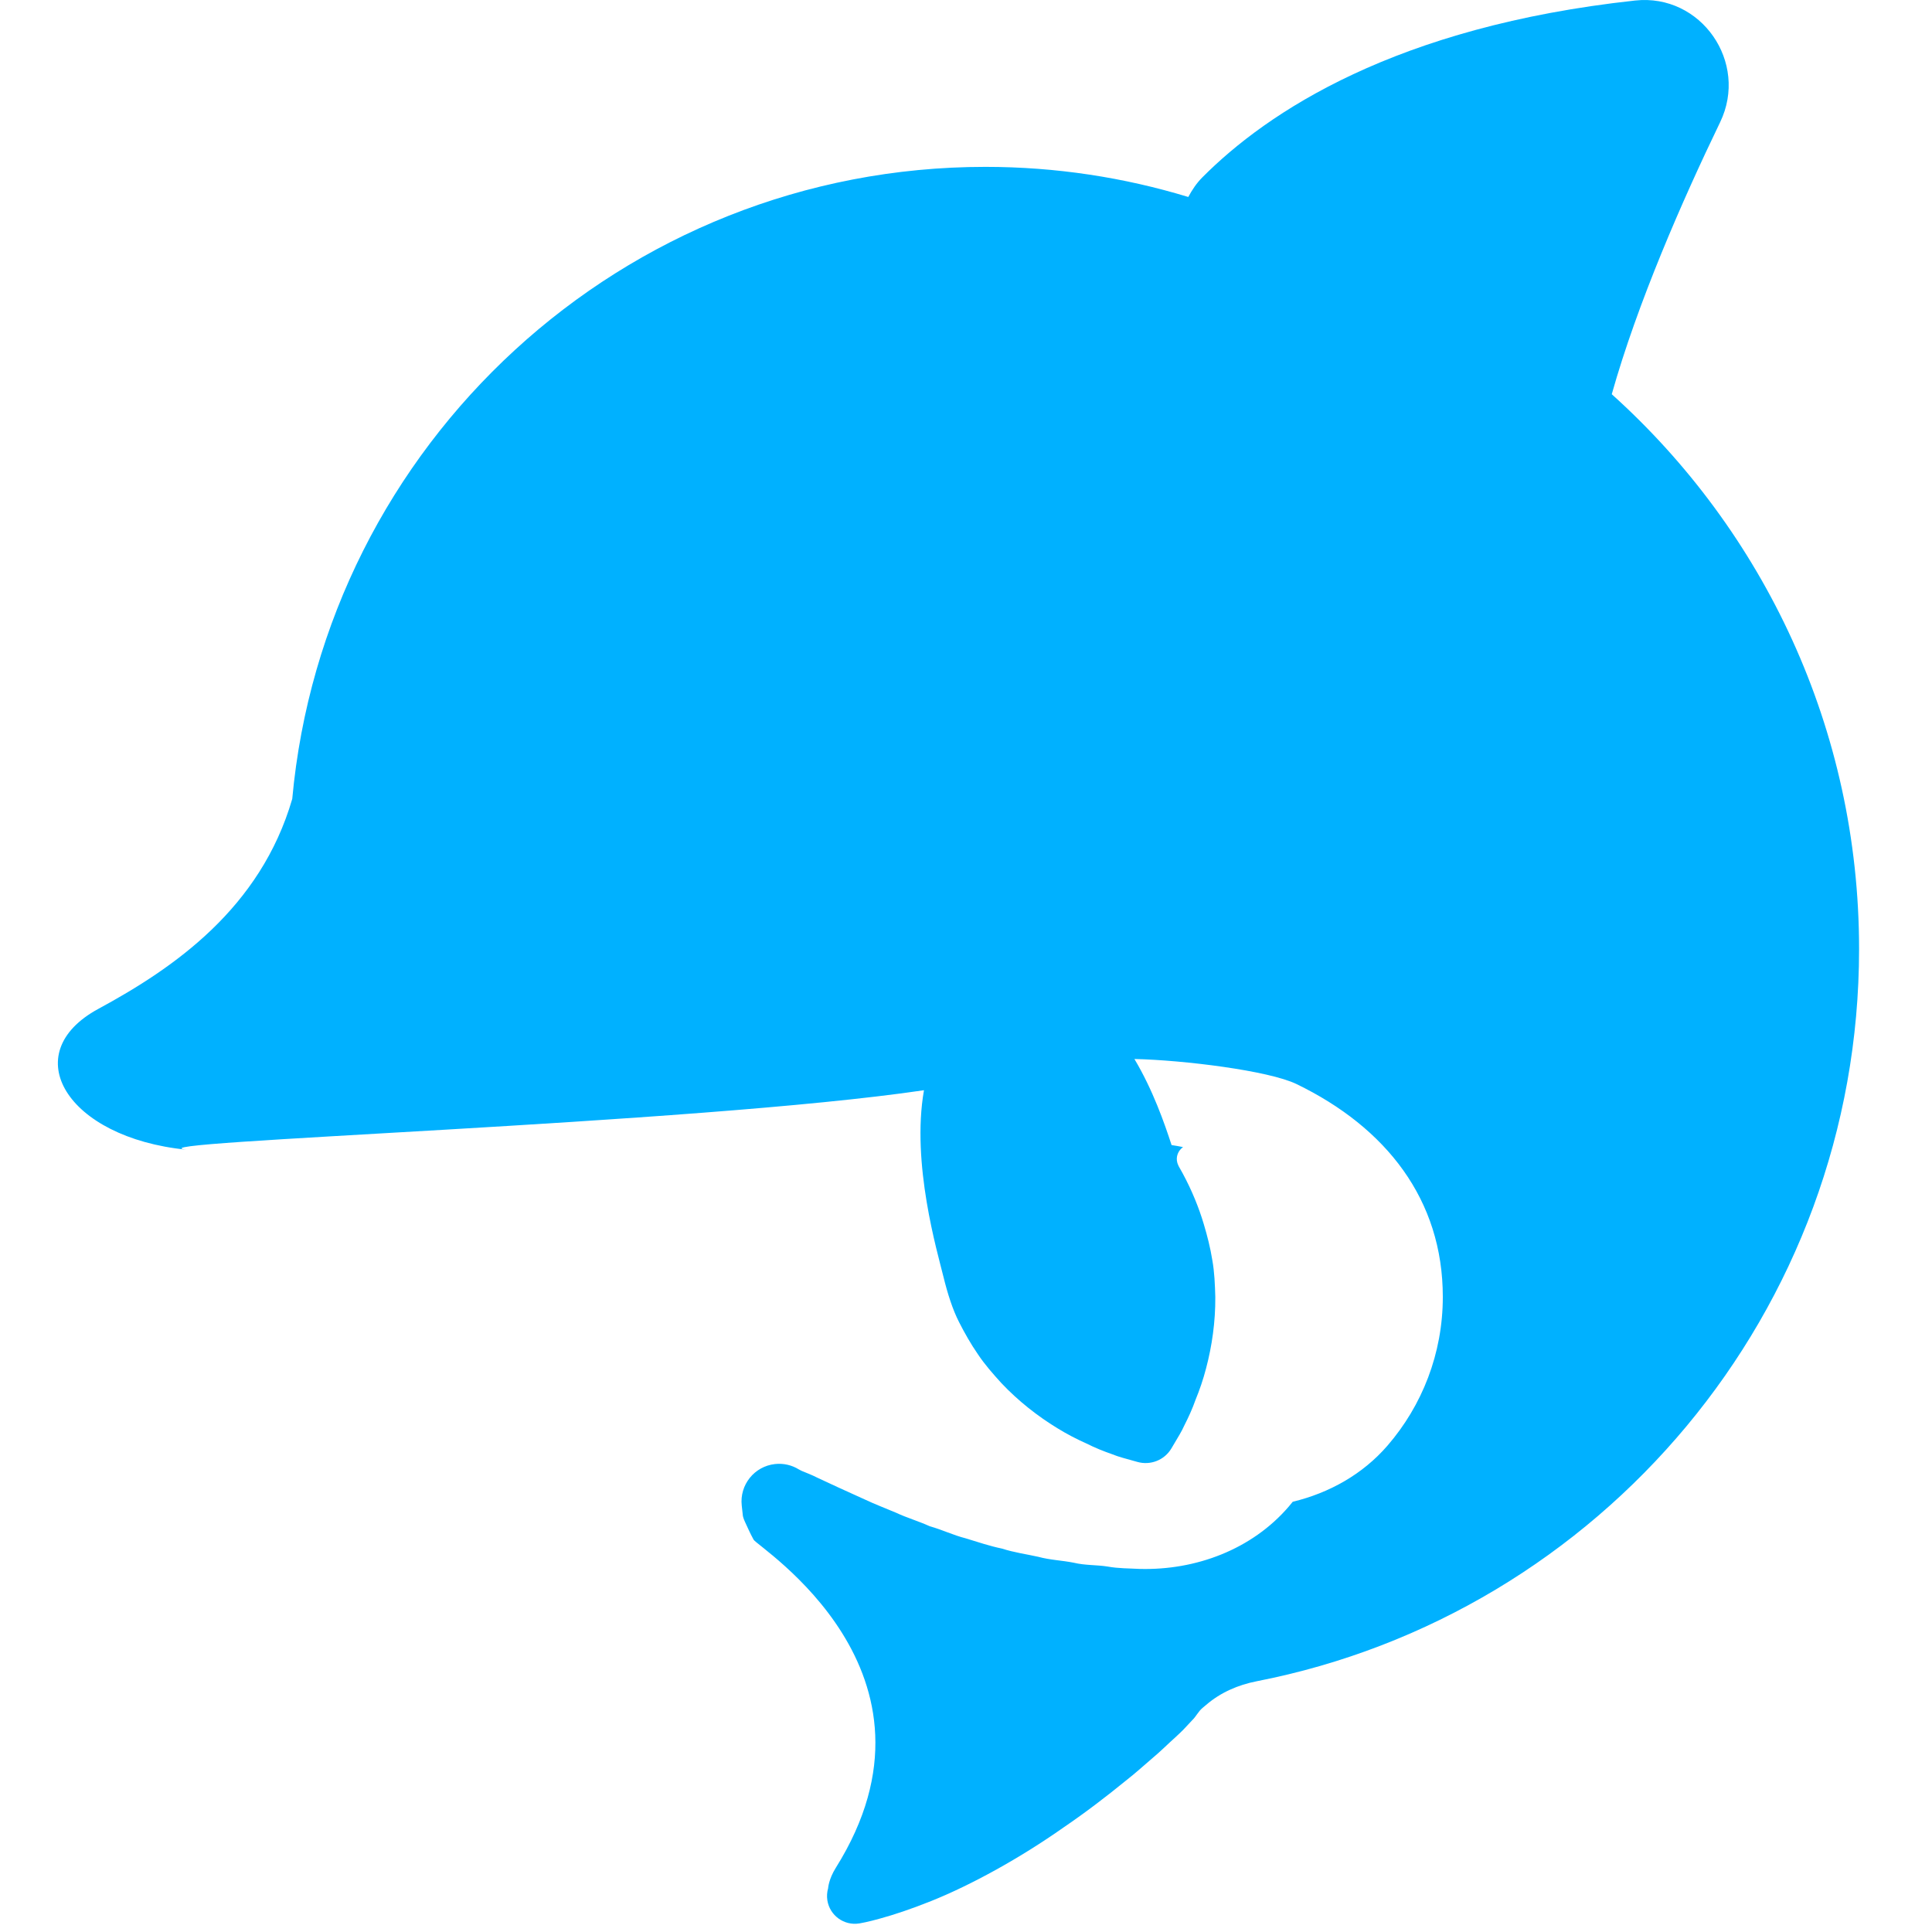 <svg xmlns="http://www.w3.org/2000/svg" viewBox="0 0 512 512" enable-background="new 0 0 512 512"><path fill="#00B1FF" d="M427.133 104.478c6.816-24.205 18.67-51.283 28.713-72.077 7.656-15.852-5.02-34.164-22.52-32.262-63.416 6.892-97.463 29.54-114.68 46.853-1.572 1.58-2.746 3.36-3.738 5.21-17.014-5.175-35.06-7.98-53.765-7.98-96.162 0-175.105 73.575-183.695 167.497-8.436 28.997-31.31 44.773-51.37 55.633-21.904 11.857-8.41 34.16 23.32 37.33-16.896-2.13 134.536-6.754 195.465-15.76-3.42 19.39 3.6 43.04 5.178 49.502 1.08 4.42 2.44 8.682 4.13 11.97 1.48 2.906 3.096 5.76 4.958 8.46 1.8 2.723 4.023 5.223 6.2 7.633 4.484 4.765 9.662 8.815 14.853 11.984 2.577 1.59 5.2 2.944 7.725 4.066 2.35 1.19 4.7 2.108 6.743 2.82 1.885.776 3.793 1.214 4.967 1.563l1.846.517c3.378.946 7.106-.44 8.976-3.6l.976-1.65c.608-1.065 1.684-2.7 2.51-4.564.984-1.927 2.048-4.214 2.923-6.7 1.048-2.553 2.01-5.346 2.77-8.277 1.56-5.88 2.503-12.384 2.45-18.928-.093-3.246-.215-6.59-.797-9.802-.52-3.238-1.325-6.417-2.265-9.54-.662-2.237-1.446-4.42-2.322-6.548-.984-2.39-2.086-4.71-3.292-6.932-.325-.6-.658-1.193-.997-1.78-.08-.138-.13-.277-.19-.416-.06-.147-.125-.324-.195-.523-.47-1.65.233-3.268 1.506-4.182-.987-.21-2.005-.384-3.037-.54-1.844-5.69-4.968-14.658-9.846-22.807 13.028.283 35.624 3.087 42.96 6.642 23.78 11.52 38.768 30.66 38.768 56.398 0 15.073-5.523 28.84-14.653 39.41-6.578 7.618-15.466 12.558-25.12 14.888-.367.45-.732.905-1.112 1.345-9.76 11.304-24.57 16.86-39.498 16.45l-.082-.002c-2.637-.153-5.44-.094-8.348-.622-2.9-.47-5.943-.28-9.003-1.02-3.063-.617-6.25-.704-9.403-1.567-3.166-.704-6.43-1.146-9.61-2.175-3.26-.668-6.44-1.753-9.648-2.728-3.26-.824-6.278-2.3-9.47-3.184-2.98-1.36-6.14-2.264-8.95-3.593-2.874-1.207-5.7-2.292-8.236-3.49-5.123-2.3-9.55-4.346-12.64-5.8-1.553-.794-2.797-1.227-3.52-1.547-.76-.266-1.388-.68-1.35-.63-1.828-1.134-4.042-1.69-6.347-1.433-5.47.61-9.41 5.535-8.8 11.004l.314 2.83c.054.037.05.452.603 1.62.552 1.15 1.242 2.81 2.235 4.6.99 1.9 54.284 35.077 21.766 86.962-1.898 3.028-2.027 5.4-2.027 5.4-.286 1.004-.375 2.12-.2 3.218.645 4.018 4.424 6.753 8.442 6.11l.163-.027s2.106-.337 5.494-1.306c3.412-.932 8.095-2.467 13.415-4.607 10.648-4.272 23.498-11.343 35.124-19.528 5.876-3.998 11.454-8.283 16.49-12.394 2.524-1.963 4.906-4.134 7.086-6 2.184-1.826 4.25-3.902 6.014-5.472.888-.843 1.763-1.62 2.54-2.47l1.906-2.04c1.106-1.057 1.566-2.283 2.78-3.295.306-.248.612-.505.915-.767 3.802-3.286 8.482-5.313 13.414-6.276 90.97-17.763 159.63-97.884 159.63-194.054 0-58.373-25.31-110.822-65.536-147.018z"/></svg>